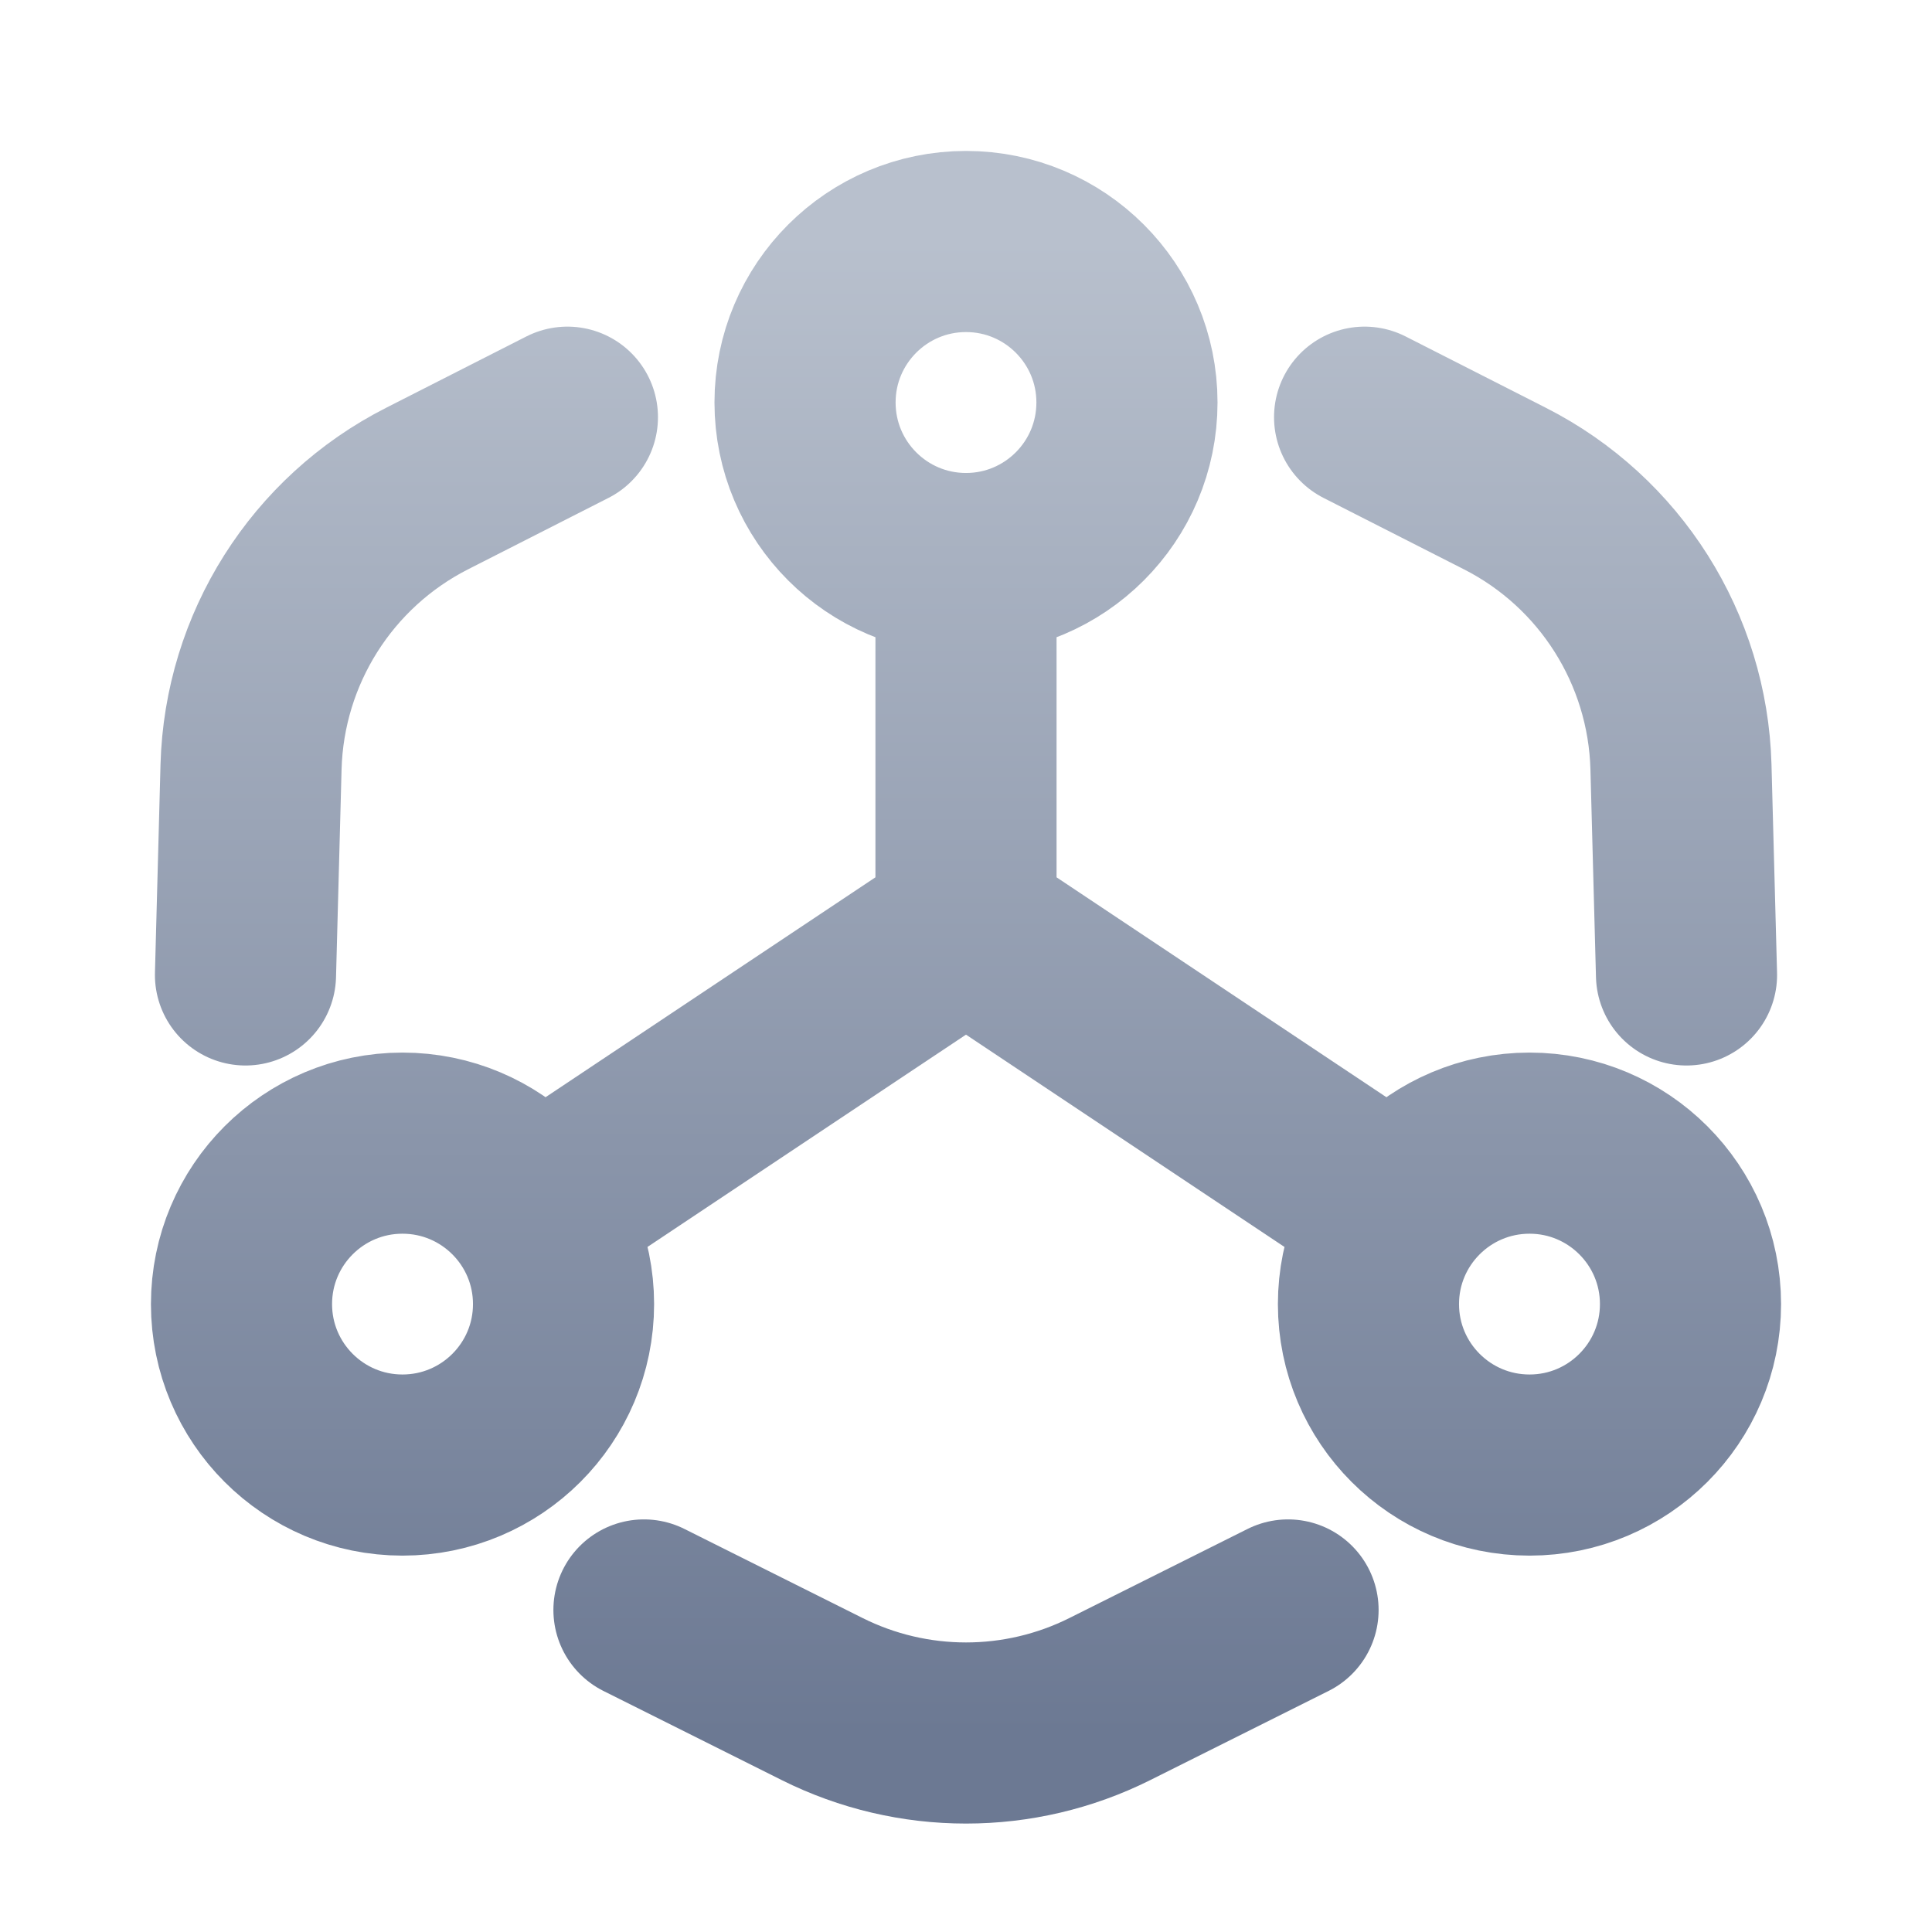 <svg width="16" height="16" viewBox="0 0 16 16" fill="none" xmlns="http://www.w3.org/2000/svg">
<path d="M8 7.667L4.5 10M8 7.667L8 5M8 7.667L11.333 9.889M2.033 8.074L2.035 8L2.079 6.351C2.106 5.374 2.665 4.489 3.537 4.046L4.699 3.455M10.667 13.333L9.193 14.07C8.442 14.446 7.558 14.446 6.807 14.07L5.333 13.333M13.967 8.074L13.921 6.351C13.894 5.374 13.335 4.489 12.463 4.046L11.301 3.455M9.333 3.333C9.333 4.07 8.736 4.667 8 4.667C7.264 4.667 6.667 4.07 6.667 3.333C6.667 2.597 7.264 2 8 2C8.736 2 9.333 2.597 9.333 3.333ZM14 10.8C14 11.536 13.403 12.133 12.667 12.133C11.93 12.133 11.333 11.536 11.333 10.8C11.333 10.064 11.93 9.467 12.667 9.467C13.403 9.467 14 10.064 14 10.8ZM4.667 10.8C4.667 11.536 4.07 12.133 3.333 12.133C2.597 12.133 2 11.536 2 10.8C2 10.064 2.597 9.467 3.333 9.467C4.07 9.467 4.667 10.064 4.667 10.8Z" stroke="url(#paint0_linear_1164_4562)" stroke-width="1.5" stroke-linecap="round" stroke-linejoin="round"/>
<defs>
<linearGradient id="paint0_linear_1164_4562" x1="8" y1="2" x2="8" y2="14.352" gradientUnits="userSpaceOnUse">
<stop stop-color="#B8C0CD"/>
<stop offset="1" stop-color="#6C7993"/>
</linearGradient>
</defs>
</svg>
